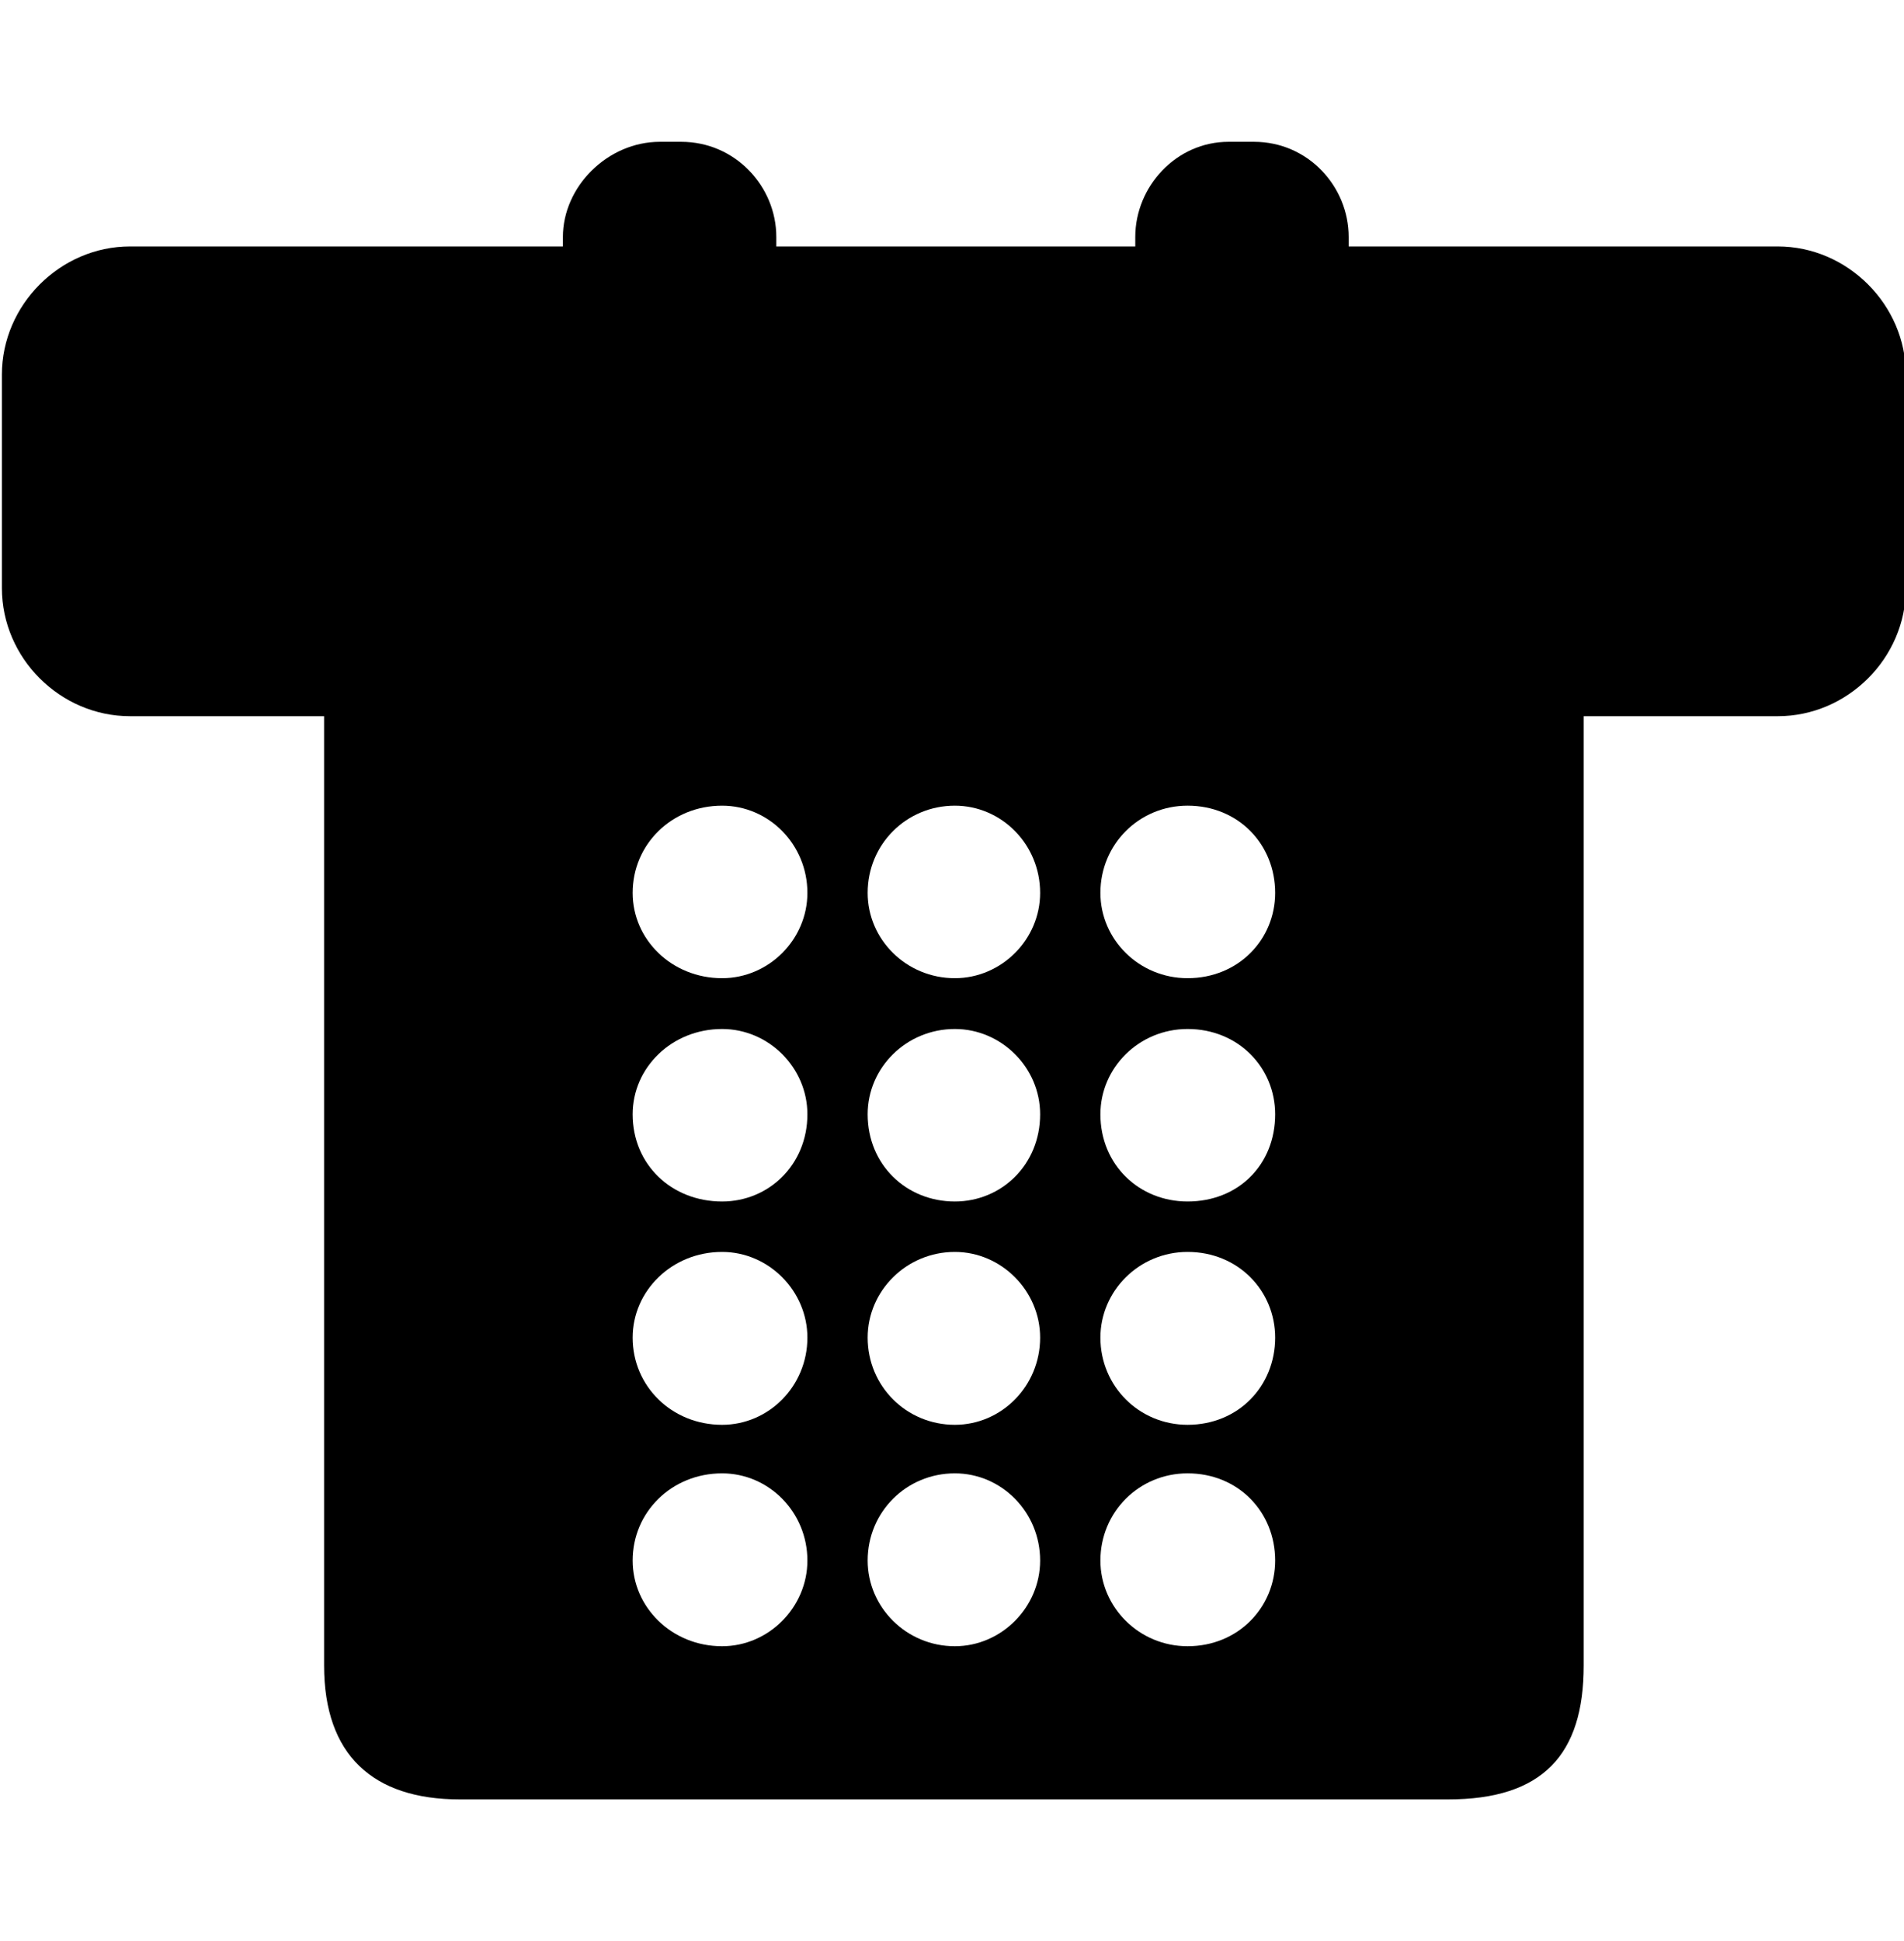 <svg height="512" width="502.3" xmlns="http://www.w3.org/2000/svg"><path d="m354.8 65h114.2c18.4 0 33.8 15.4 33.8 33.8v56.3c0 18.5-15.4 33.8-33.8 33.8h-51.2v250.4c0 23.5-10.8 35.3-35.8 35.3h-260.7c-23 0-35.8-11.8-35.8-35.3v-250.4h-51.2c-18.4 0-33.8-15.3-33.8-33.8v-56.3c0-18.4 15.4-33.8 33.8-33.8h114.2v-2.5c0-13.3 11.8-25.1 25.6-25.1h5.6c14.3 0 25.1 11.8 25.1 25.1v2.5h94.7v-2.5c0-13.3 10.8-25.1 24.6-25.1h6.7c14.3 0 25 11.8 25 25.1v2.5z m-164.3 369.2c12.3 0 22.5-10.3 22.5-22.6 0-12.8-10.2-23-22.5-23-13.3 0-23.6 10.2-23.6 23 0 12.3 10.3 22.6 23.6 22.6z m0-58.4c12.3 0 22.5-10.2 22.5-23 0-12.3-10.2-22.6-22.5-22.6-13.3 0-23.6 10.3-23.6 22.6 0 12.8 10.3 23 23.6 23z m0-58.9c12.3 0 22.5-9.7 22.5-23 0-12.3-10.2-22.5-22.5-22.5-13.3 0-23.6 10.2-23.6 22.5 0 13.3 10.3 23 23.6 23z m0-58.9c12.3 0 22.5-10.2 22.5-22.5 0-12.8-10.2-23-22.5-23-13.3 0-23.6 10.2-23.6 23 0 12.3 10.3 22.5 23.6 22.5z m61.4 176.2c12.3 0 22.5-10.3 22.5-22.6 0-12.8-10.2-23-22.5-23-12.8 0-23 10.2-23 23 0 12.3 10.2 22.6 23 22.6z m0-58.4c12.3 0 22.5-10.2 22.5-23 0-12.3-10.2-22.6-22.5-22.6-12.8 0-23 10.3-23 22.6 0 12.8 10.2 23 23 23z m0-58.9c12.3 0 22.5-9.7 22.5-23 0-12.3-10.2-22.5-22.5-22.5-12.8 0-23 10.2-23 22.5 0 13.3 10.2 23 23 23z m0-58.9c12.3 0 22.5-10.2 22.5-22.5 0-12.8-10.2-23-22.5-23-12.8 0-23 10.2-23 23 0 12.3 10.2 22.5 23 22.5z m61.4 176.2c13.4 0 23.1-10.3 23.1-22.6 0-12.8-9.7-23-23.1-23-12.8 0-23 10.2-23 23 0 12.3 10.2 22.6 23 22.6z m0-58.4c13.4 0 23.1-10.2 23.1-23 0-12.3-9.7-22.6-23.1-22.6-12.8 0-23 10.3-23 22.6 0 12.8 10.2 23 23 23z m0-58.9c13.4 0 23.1-9.7 23.1-23 0-12.3-9.7-22.5-23.1-22.5-12.8 0-23 10.2-23 22.5 0 13.3 10.2 23 23 23z m0-58.9c13.4 0 23.1-10.2 23.1-22.5 0-12.8-9.7-23-23.1-23-12.8 0-23 10.2-23 23 0 12.3 10.2 22.5 23 22.5z" /></svg>
